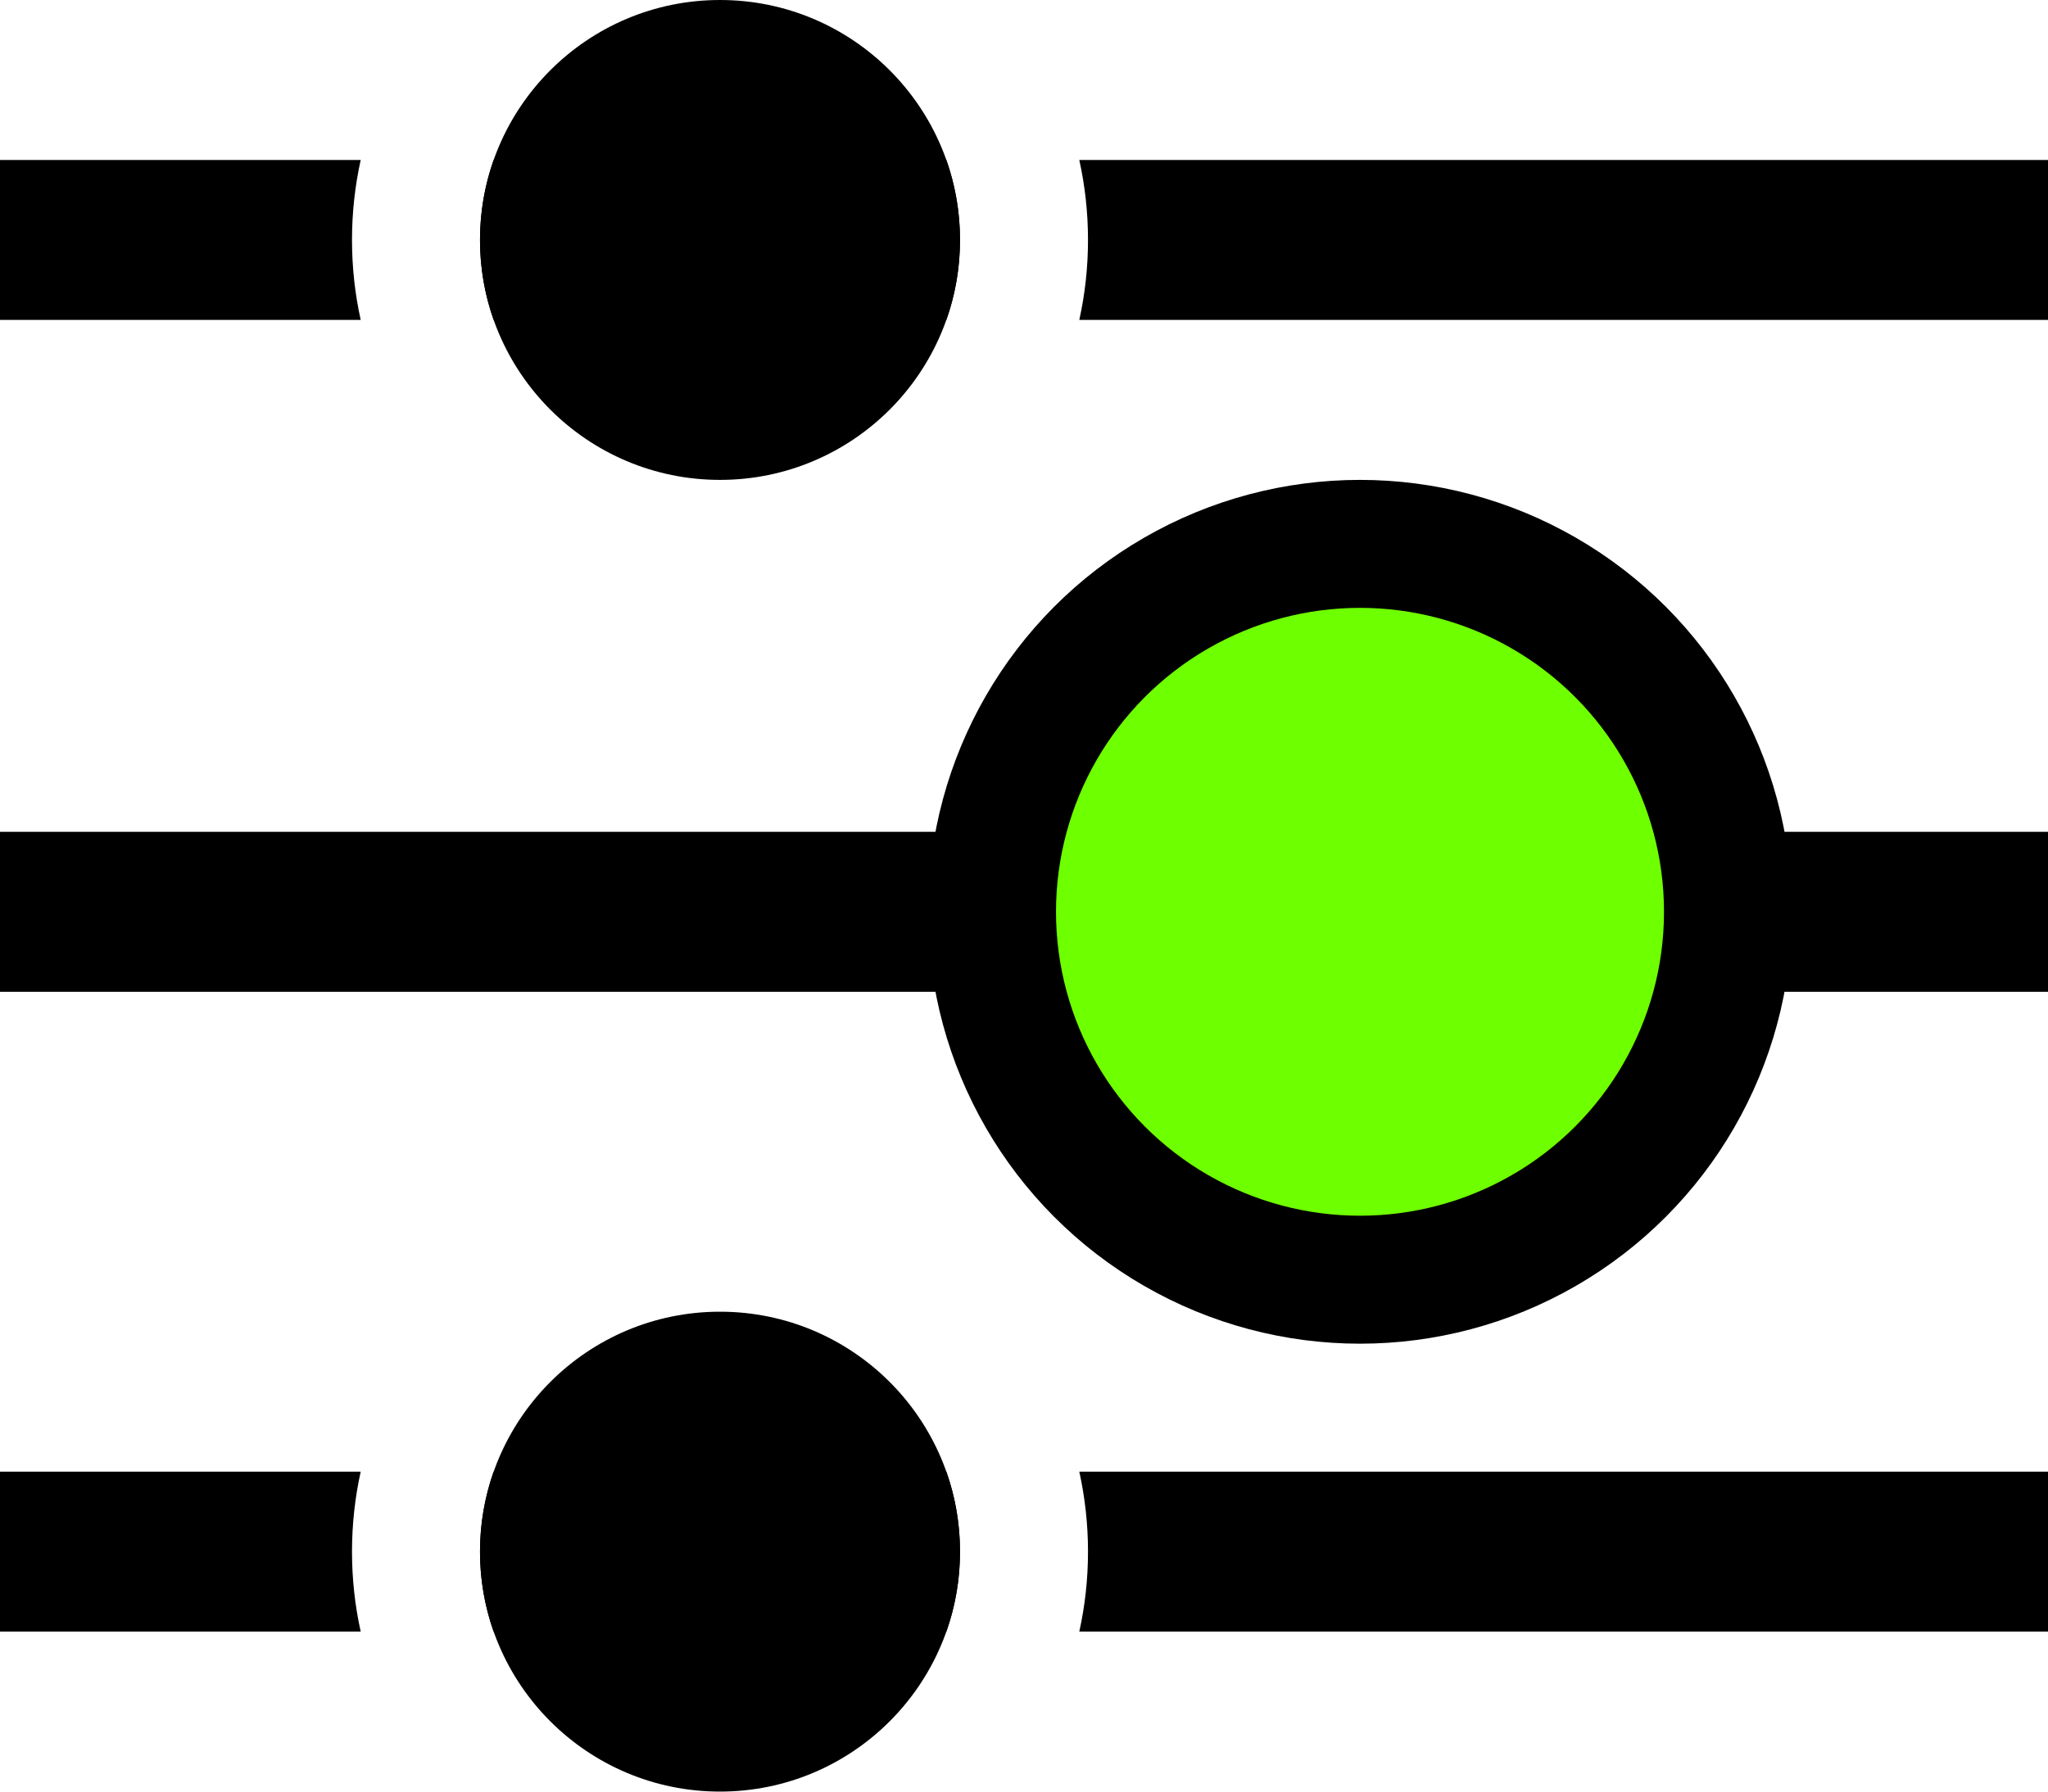 <svg width="32" height="28" viewBox="0 0 32 28" fill="none" xmlns="http://www.w3.org/2000/svg">
<rect x="32" y="13" width="2.5" height="32" transform="rotate(90 32 13)" fill="black"/>
<path d="M15 3.75C15 5.821 13.321 7.5 11.25 7.5C9.179 7.5 7.5 5.821 7.5 3.75C7.5 1.679 9.179 0 11.25 0C13.321 0 15 1.679 15 3.75Z" fill="black"/>
<path fill-rule="evenodd" clip-rule="evenodd" d="M16.864 5C16.953 4.598 17 4.179 17 3.75C17 3.321 16.953 2.902 16.864 2.5H32V5L16.864 5ZM5.636 5L0 5V2.5H5.636C5.547 2.902 5.5 3.321 5.5 3.75C5.5 4.179 5.547 4.598 5.636 5ZM7.713 5C7.575 4.609 7.5 4.188 7.5 3.75C7.5 3.312 7.575 2.891 7.713 2.5H14.787C14.925 2.891 15 3.312 15 3.75C15 4.188 14.925 4.609 14.787 5L7.713 5Z" fill="black"/>
<path d="M15 24.25C15 26.321 13.321 28 11.25 28C9.179 28 7.5 26.321 7.5 24.25C7.5 22.179 9.179 20.5 11.25 20.5C13.321 20.5 15 22.179 15 24.25Z" fill="black"/>
<path fill-rule="evenodd" clip-rule="evenodd" d="M16.864 25.5C16.953 25.098 17 24.679 17 24.25C17 23.821 16.953 23.402 16.864 23L32 23V25.5L16.864 25.5ZM5.636 25.5L0 25.5V23L5.636 23C5.547 23.402 5.5 23.821 5.5 24.25C5.5 24.679 5.547 25.098 5.636 25.5ZM7.713 25.5C7.575 25.109 7.5 24.688 7.5 24.25C7.5 23.812 7.575 23.391 7.713 23L14.787 23C14.925 23.391 15 23.812 15 24.25C15 24.688 14.925 25.109 14.787 25.5L7.713 25.5Z" fill="black"/>
<circle cx="21.25" cy="14.25" r="5.75" fill="#6EFF00" stroke="black" stroke-width="2"/>
</svg>
